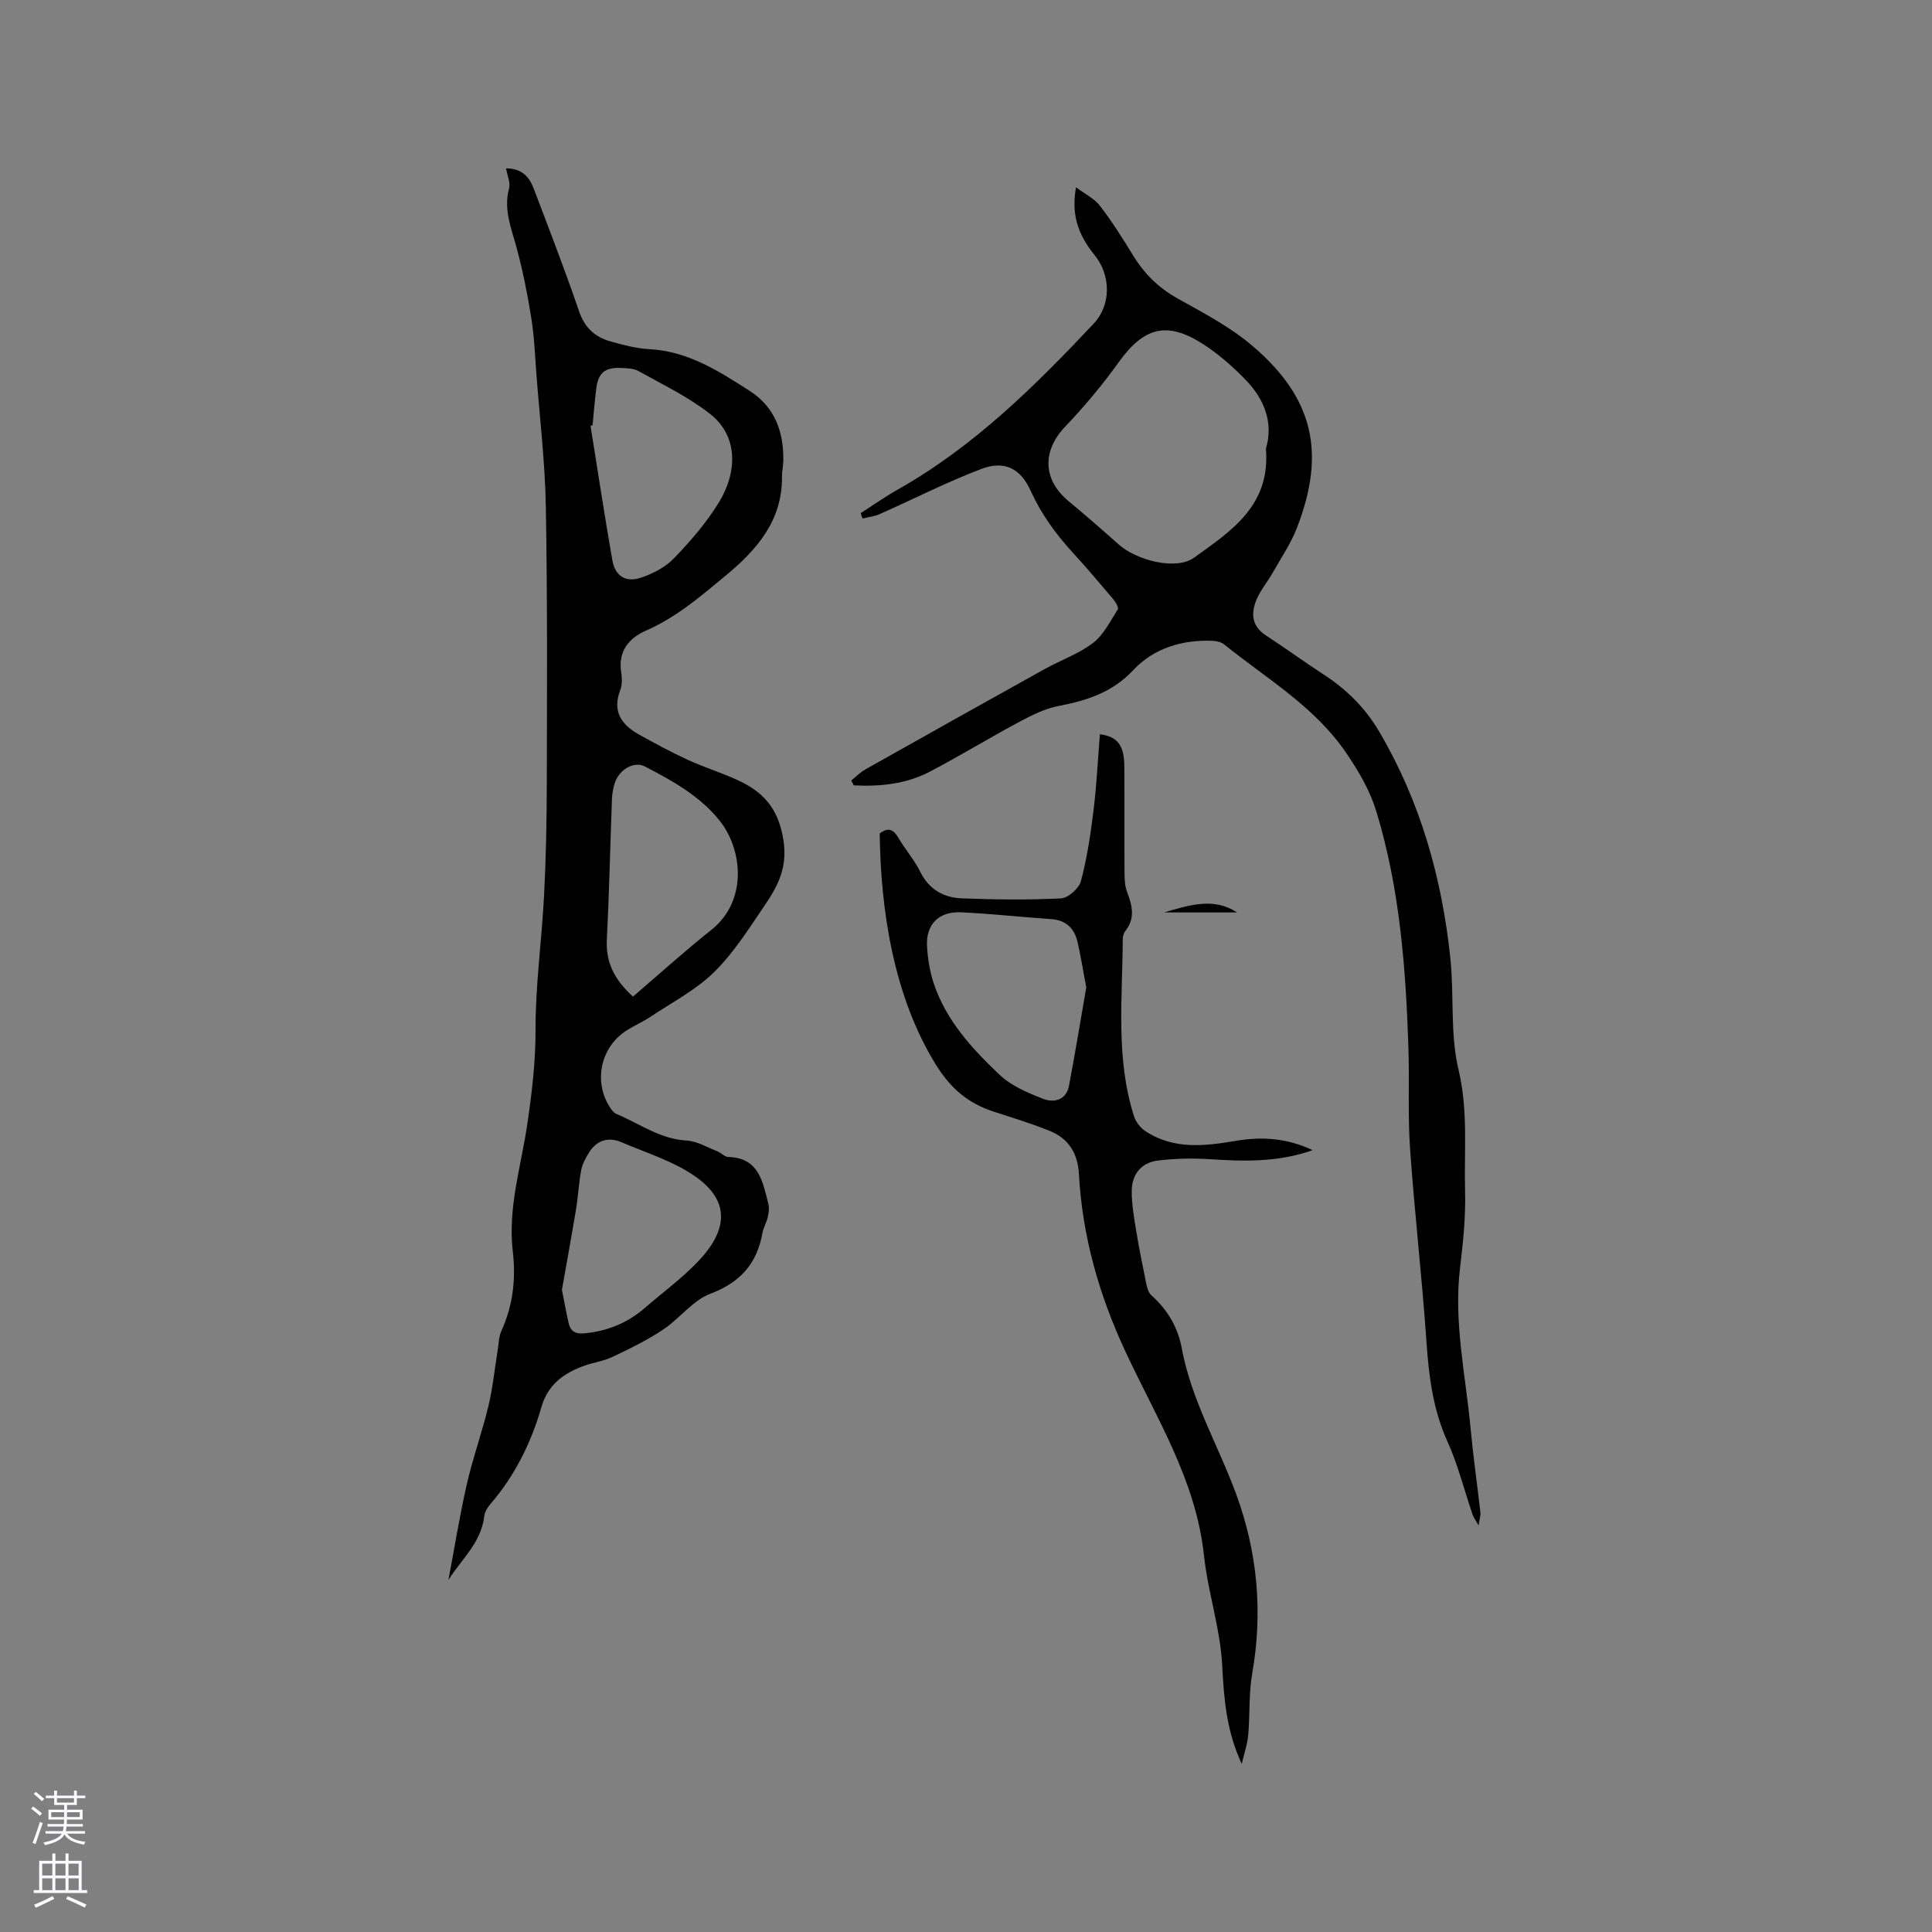 <svg enable-background="new 0 0 400 400" viewBox="0 0 400 400" xmlns="http://www.w3.org/2000/svg"><rect x="0" y="0" width="400" height="400" fill="#808080" stroke="none"/><g fill="#010000"><path d="m92.84 327.12c1.25-6.59 2.31-13.25 3.81-19.82 1.24-5.45 3.16-10.75 4.47-16.18.91-3.79 1.29-7.71 1.92-11.56.22-1.35.22-2.81.77-4.02 2.41-5.27 3.02-10.76 2.36-16.43-1.06-9.05 1.72-17.64 3.01-26.41.95-6.49 1.72-12.91 1.7-19.54-.02-9.29 1.3-18.58 1.77-27.89.4-7.7.54-15.43.56-23.14.04-19.08.14-38.16-.2-57.23-.16-9.09-1.24-18.17-1.94-27.26-.3-3.91-.44-7.85-1.06-11.71-.77-4.88-1.74-9.76-3.02-14.53-1.09-4.09-2.79-7.97-1.59-12.39.32-1.17-.36-2.61-.62-4.16 3.42.03 4.86 1.91 5.75 4.27 3.19 8.41 6.45 16.8 9.35 25.31 1.17 3.42 3.3 5.36 6.52 6.26 2.64.74 5.36 1.46 8.08 1.6 8 .44 14.42 4.58 20.79 8.68 5.16 3.32 7.05 8.53 6.9 14.53-.03 1.06-.28 2.11-.27 3.16.1 9.17-5.24 15.21-11.76 20.6-5.14 4.25-10.17 8.59-16.42 11.31-3.46 1.51-5.77 4.23-5.12 8.54.19 1.23.24 2.66-.19 3.78-1.68 4.38.24 7.14 3.84 9.16 3.31 1.85 6.67 3.66 10.11 5.25 3.36 1.54 6.92 2.64 10.29 4.18 5.32 2.42 8.49 5.82 9.54 12.39.94 5.92-1.27 9.76-4.05 13.85-3.21 4.73-6.34 9.69-10.38 13.63-3.8 3.7-8.73 6.25-13.21 9.24-1.49 1-3.16 1.72-4.69 2.67-5.63 3.49-7.14 10.94-3.33 16.37.29.41.7.84 1.15 1.03 4.74 1.97 8.97 5.17 14.43 5.47 2.18.12 4.31 1.42 6.44 2.25.78.3 1.47 1.14 2.22 1.16 6.38.17 7.14 5.12 8.3 9.68.22.86.09 1.88-.11 2.77-.25 1.13-.91 2.17-1.11 3.3-1.13 6.34-4.57 10.21-10.79 12.57-3.67 1.39-6.37 5.16-9.79 7.43-3.29 2.19-6.89 3.95-10.48 5.65-1.89.9-4.07 1.16-6.05 1.9-4.12 1.53-7.32 3.88-8.65 8.49-2.12 7.38-5.49 14.19-10.56 20.07-.6.69-1.17 1.62-1.27 2.5-.64 5.57-4.82 9.01-7.42 13.22zm38.21-120.78c5.44-4.66 10.69-9.42 16.22-13.81 7.53-5.98 6.57-16.69 1.59-22.79-4.14-5.07-9.71-8.12-15.34-11.05-2.3-1.2-5.43.72-6.27 3.53-.3 1.01-.51 2.07-.55 3.12-.36 9.74-.57 19.48-1.06 29.21-.23 4.59 1.44 8.16 5.41 11.79zm-8.36-118.3c-.14.04-.29.08-.43.12 1.49 9.28 2.9 18.57 4.52 27.83.56 3.21 2.71 4.66 5.83 3.64 2.51-.82 5.14-2.18 6.94-4.05 3.44-3.57 6.76-7.41 9.33-11.63 3.77-6.19 3.99-13.61-1.79-18.19-4.5-3.56-9.83-6.1-14.88-8.93-1.04-.58-2.47-.6-3.73-.65-3.26-.13-4.62 1.03-5.03 4.28-.33 2.53-.52 5.06-.76 7.58zm-6.35 179c.46 2.32.87 4.6 1.38 6.85.38 1.66 1.31 2.34 3.2 2.17 4.81-.44 9.01-2.15 12.64-5.31 3.68-3.19 7.66-6.1 11-9.61 6.06-6.38 6.68-12.38-.47-17.47-4.53-3.23-10.17-4.93-15.38-7.17-2.77-1.19-5.19-.44-6.8 2.18-.68 1.11-1.35 2.33-1.58 3.58-.5 2.7-.63 5.46-1.08 8.18-.92 5.53-1.93 11.03-2.91 16.6z"/><path d="m176.23 161.61c.97-.78 1.86-1.71 2.93-2.31 12.36-6.96 24.74-13.9 37.15-20.79 3.32-1.84 7.03-3.13 10-5.4 2.2-1.68 3.56-4.51 5.11-6.94.23-.37-.44-1.52-.93-2.1-2.73-3.24-5.47-6.48-8.34-9.61-3.53-3.85-6.54-7.96-8.72-12.77-2.15-4.76-5.47-6.43-10.35-4.57-7.15 2.73-14.01 6.24-21.02 9.35-1.08.48-2.32.59-3.48.88-.13-.37-.26-.74-.38-1.11 2.55-1.63 5.02-3.39 7.65-4.87 15.73-8.87 28.37-21.38 40.59-34.37 3.63-3.86 3.6-9.99.16-14.22-3.54-4.35-4.81-8.56-3.82-14 1.86 1.4 3.79 2.32 4.95 3.83 2.51 3.26 4.72 6.77 6.87 10.28 2.32 3.79 5.27 6.71 9.21 8.91 5.35 2.98 10.91 5.89 15.52 9.83 12.62 10.78 15.21 22.08 9.2 37.62-1.28 3.3-3.32 6.31-5.08 9.41-1.04 1.84-2.45 3.49-3.27 5.41-1.21 2.85-1.1 5.53 1.92 7.49 3.99 2.6 7.84 5.42 11.83 8.01 4.79 3.1 8.69 6.92 11.63 11.92 8.54 14.52 12.98 30.31 14.72 46.9.81 7.68-.08 15.67 1.69 23.08 2.03 8.49 1.13 16.84 1.36 25.23.14 5.27-.42 10.59-1.05 15.85-1.34 11.22 1.17 22.16 2.19 33.2.54 5.8 1.37 11.57 2.03 17.36.07.64-.17 1.31-.38 2.72-.67-1.21-1.03-1.68-1.22-2.21-1.74-5.1-3.05-10.38-5.26-15.27-2.99-6.63-3.82-13.5-4.31-20.62-.92-13.32-2.46-26.59-3.39-39.9-.49-6.96-.11-13.98-.34-20.96-.55-16.47-1.78-32.84-6.61-48.76-1.35-4.45-3.54-8.15-6.1-11.97-6.59-9.82-16.59-15.58-25.44-22.72-.59-.48-1.52-.7-2.31-.74-6.32-.29-12.26 1.52-16.47 6.02-4.4 4.7-9.65 6.33-15.55 7.48-2.8.54-5.52 1.9-8.08 3.27-6.24 3.34-12.29 7.05-18.56 10.33-4.89 2.55-10.27 3.1-15.72 2.82-.16-.34-.34-.67-.53-.99zm85.86-68.72c1.6-5.33-.28-10.26-4.29-14.35-2.65-2.7-5.56-5.28-8.73-7.31-7.52-4.82-12.26-3.47-17.47 3.79-3.37 4.7-7.13 9.17-11.12 13.37-4.71 4.96-4.6 10.92.71 15.33 3.5 2.91 6.94 5.89 10.33 8.93 3.79 3.4 11.98 5.49 15.7 2.81 7.55-5.44 15.88-10.73 14.87-22.57z"/><path d="m182.14 172.55c1.84-1.38 2.89-.76 3.89.96 1.38 2.38 3.27 4.49 4.47 6.94 1.81 3.68 4.83 5.39 8.58 5.54 6.86.27 13.75.35 20.6.01 1.48-.08 3.72-2.08 4.12-3.59 1.26-4.76 2-9.69 2.6-14.59.64-5.23.9-10.51 1.32-15.8 3.7.49 5.03 2.33 5.06 6.66.05 7.32-.01 14.63.04 21.95.01 1.36.06 2.81.53 4.05 1.06 2.8 1.75 5.44-.37 8.08-.37.46-.53 1.2-.53 1.81-.06 12.25-1.49 24.61 2.35 36.59.37 1.16 1.34 2.38 2.37 3.05 5.88 3.86 12.3 3.07 18.76 1.98 5.28-.89 10.48-.59 15.84 1.94-7.29 2.57-14.32 2.32-21.43 1.86-3.53-.22-7.12-.14-10.63.29-3.51.44-5.41 2.94-5.4 6.41.01 2.72.48 5.45.93 8.15.62 3.75 1.37 7.48 2.14 11.21.16.77.48 1.67 1.03 2.16 3.29 2.93 5.46 6.6 6.24 10.84 1.98 10.78 7.57 20.17 11.28 30.28 4.45 12.13 5.55 24.46 3.32 37.2-.73 4.15-.44 8.46-.82 12.68-.17 1.93-.84 3.81-1.34 5.98-3.16-6.77-3.69-13.42-4.04-20.33-.39-7.65-2.96-15.17-3.78-22.83-1.67-15.66-9.97-28.64-16.35-42.4-5.4-11.64-8.84-23.74-9.54-36.56-.23-4.27-2.13-7.34-6-8.91-3.81-1.55-7.77-2.74-11.69-4.02-5.3-1.74-8.9-4.79-12.02-9.86-8.6-13.99-11.35-31.67-11.53-47.73zm42.76 31.89c-.68-3.59-1.14-6.51-1.8-9.39-.66-2.84-2.37-4.55-5.48-4.76-6.22-.42-12.43-1.12-18.66-1.41-4.61-.21-7.28 2.52-7.03 7.04.15 2.61.59 5.28 1.41 7.75 2.57 7.66 7.94 13.47 13.61 18.85 2.41 2.29 5.8 3.72 8.98 4.97 2.28.89 4.83.31 5.4-2.71 1.31-6.95 2.45-13.93 3.57-20.34z"/><path d="m241 188.91c5.13-1.48 10.27-3.21 15.09 0-4.91 0-10 0-15.09 0z"/></g><path d="m6.44 374.46.42-.45c.65.47 1.27.95 1.85 1.44l-.45.49c-.65-.56-1.25-1.06-1.82-1.48m.93 7.33-.63-.26c.55-1.36 1.05-2.8 1.52-4.33.19.1.38.19.59.27-.46 1.29-.95 2.73-1.48 4.32m-.38-10.38.44-.42c.43.34 1.01.82 1.74 1.44l-.49.49c-.53-.51-1.09-1.01-1.69-1.51m2.5.35h1.72v-1.04h.59v1.04h3.52v-1.04h.59v1.04h1.75v.53h-1.75v1.42h-2.03v.97h3.22v2.03h-3.24c0 .35-.01.66-.03.93h3.32v.53h-3.37c-.03.27-.08.58-.15.94h3.96v.53h-3.71c.67.92 1.93 1.48 3.79 1.68-.13.24-.23.44-.29.59-2.13-.38-3.48-1.08-4.04-2.12-.43.97-1.77 1.72-4.03 2.23-.09-.19-.2-.37-.33-.55 2.1-.42 3.37-1.03 3.81-1.83h-3.36v-.53h3.58c.08-.29.13-.61.16-.94h-3.33v-.53h3.39c.02-.27.04-.58.04-.93h-3.23v-2.03h3.25v-.97h-2.07v-1.42h-1.73zm1.12 3.44v1h2.65c.01-.3.02-.44.01-.4v-.25-.35zm1.19-2h3.52v-.91h-3.52zm4.71 2h-2.63v.59c0 .15-.01.28-.01.4h2.64z" fill="#fbfafc"/><path d="m13.56 383.74h.63v1.52h2.72v6.07h1.13v.6h-11.06v-.6h1.13v-6.07h2.73v-1.52h.63v1.52h2.1v-1.52zm-2.69 8.83.38.56c-1.24.63-2.53 1.25-3.85 1.85-.1-.21-.21-.42-.34-.63 1.36-.55 2.63-1.15 3.81-1.78m-2.13-4.27h2.1v-2.45h-2.1zm0 3.04h2.1v-2.46h-2.1zm2.72-3.04h2.1v-2.45h-2.1zm0 3.04h2.1v-2.46h-2.1zm6.07 3.6c-1.41-.71-2.7-1.3-3.86-1.78l.35-.56c1.45.62 2.75 1.19 3.88 1.72zm-1.25-9.09h-2.1v2.45h2.1zm-2.09 5.49h2.1v-2.46h-2.1z" fill="#fbfafc"/></svg>